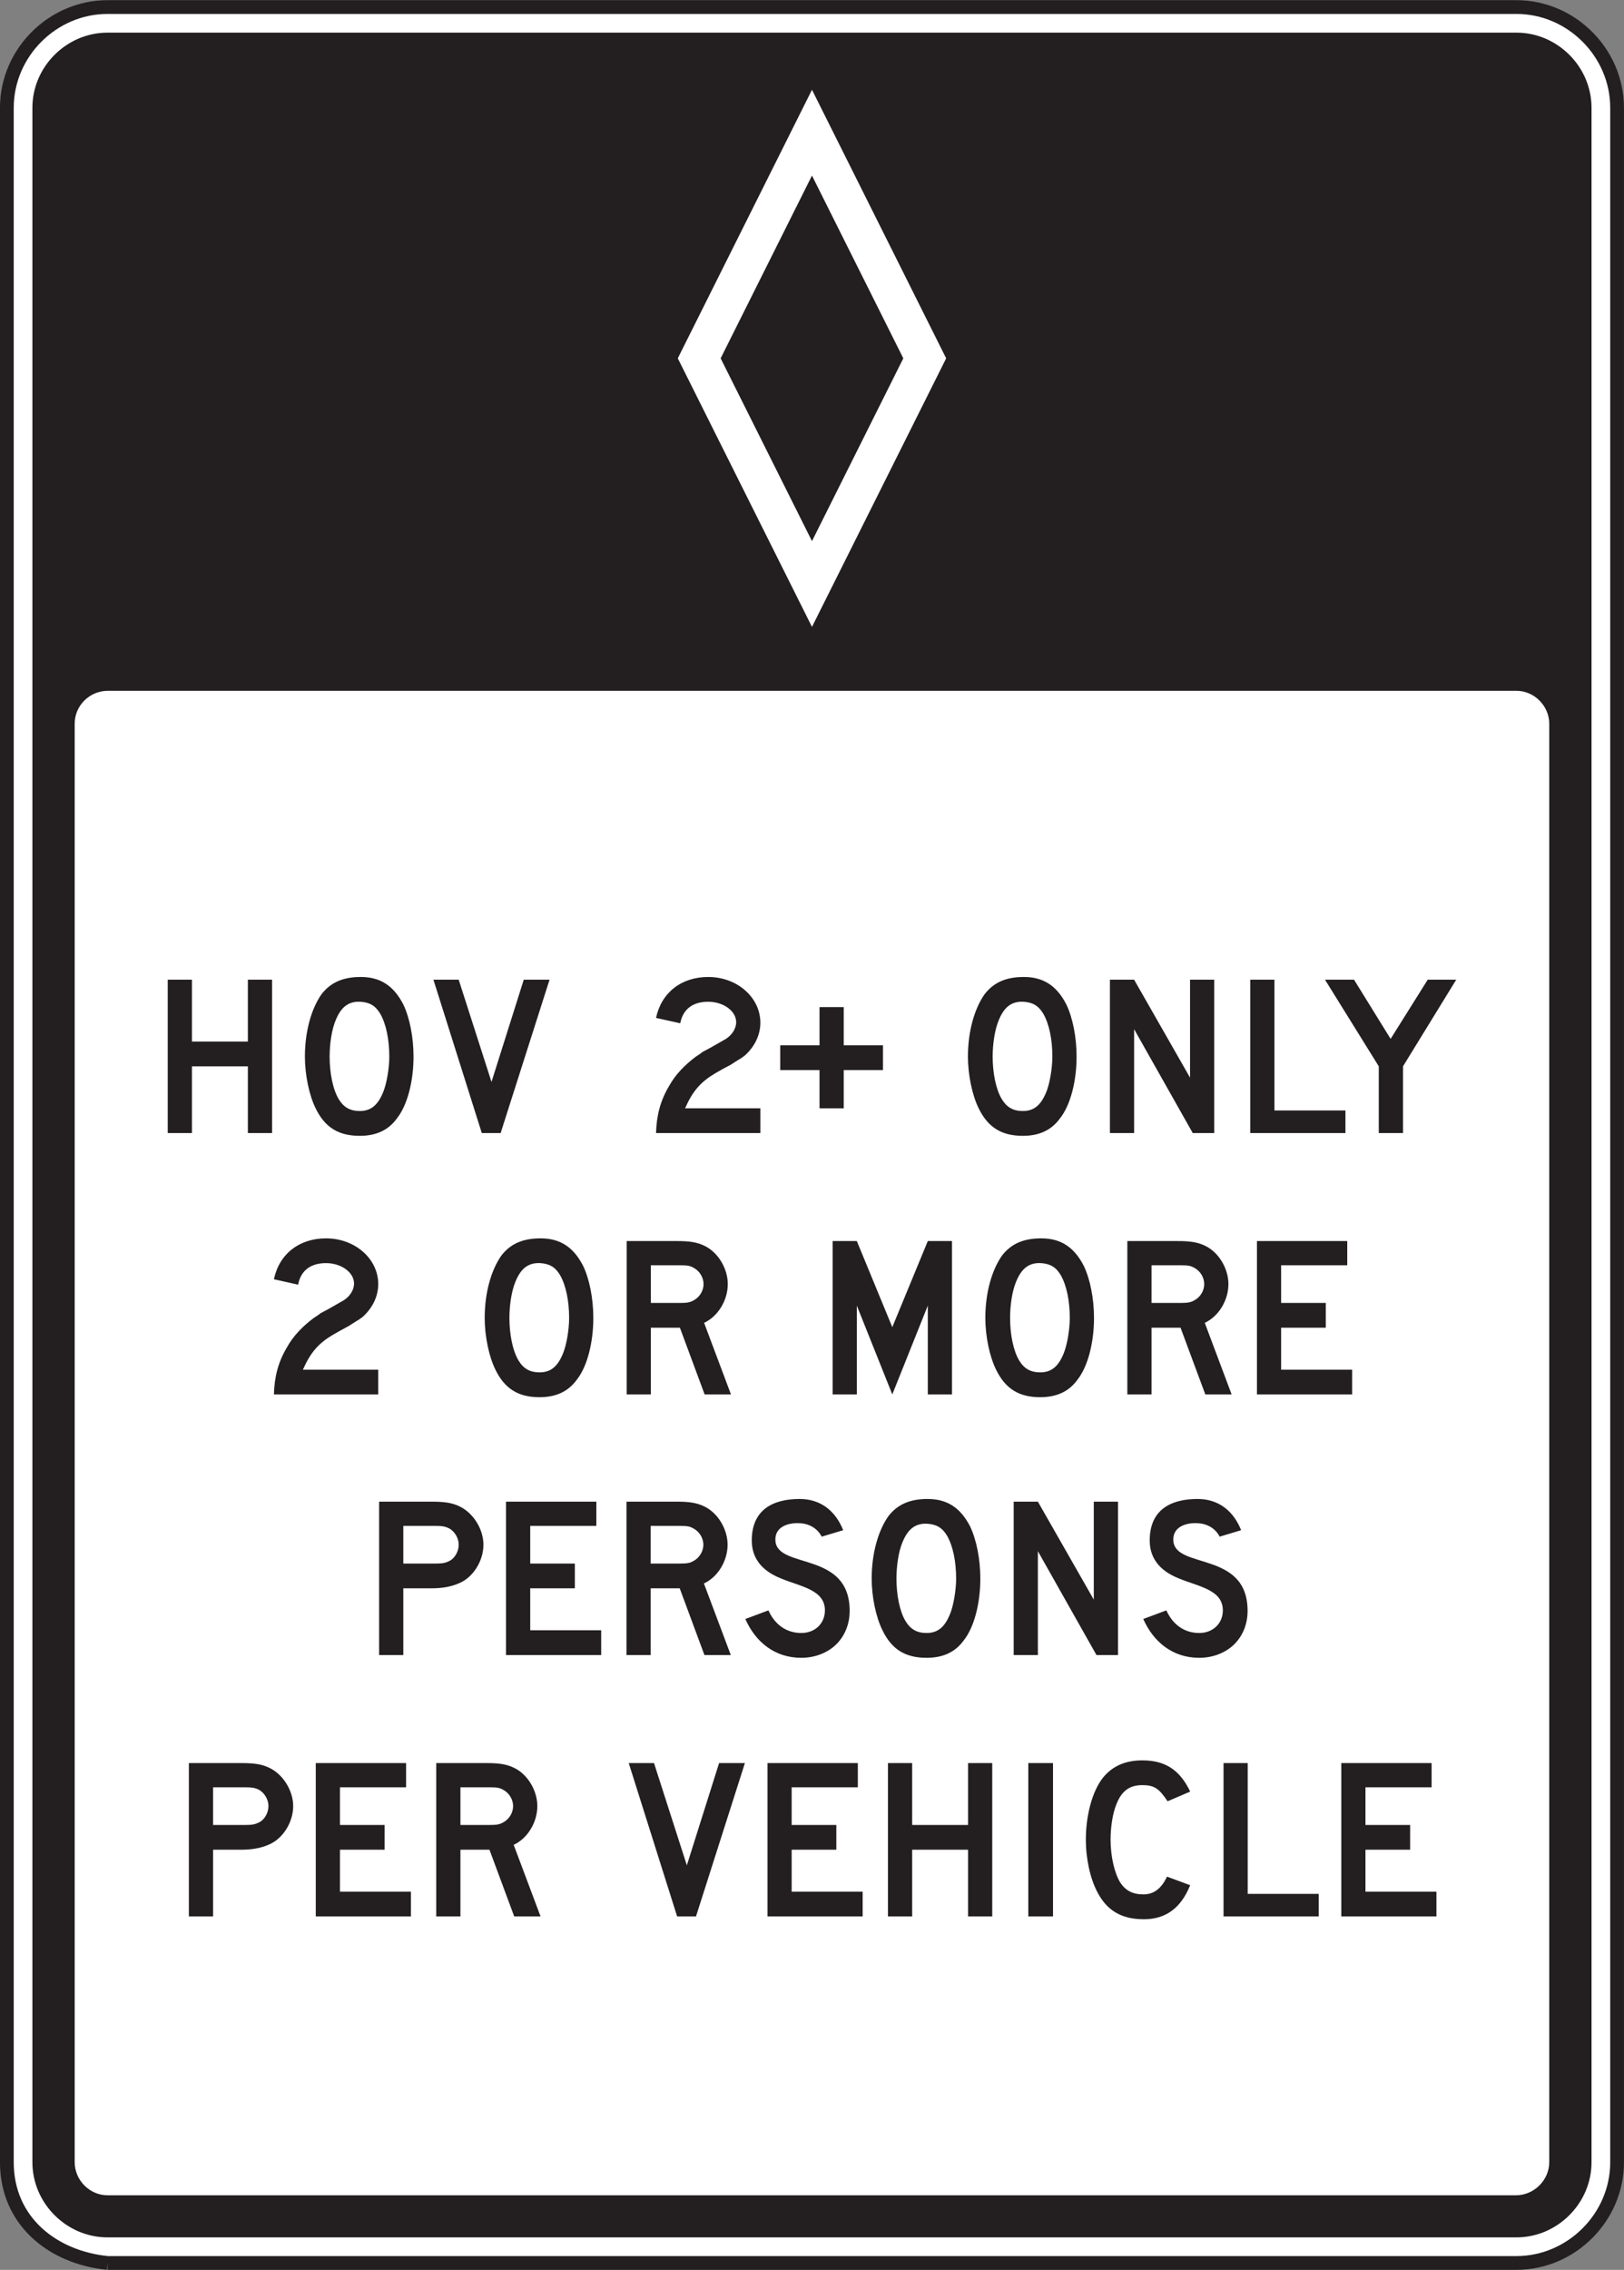 <?xml version="1.0" encoding="UTF-8" standalone="no"?>
<!-- Created with Inkscape (http://www.inkscape.org/) -->

<svg
   xmlns:dc="http://purl.org/dc/elements/1.1/"
   xmlns:cc="http://creativecommons.org/ns#"
   xmlns:rdf="http://www.w3.org/1999/02/22-rdf-syntax-ns#"
   xmlns:svg="http://www.w3.org/2000/svg"
   xmlns="http://www.w3.org/2000/svg"
   xmlns:sodipodi="http://sodipodi.sourceforge.net/DTD/sodipodi-0.dtd"
   xmlns:inkscape="http://www.inkscape.org/namespaces/inkscape"
   width="73.75"
   height="103.008"
   id="svg7689"
   version="1.1"
   inkscape:version="0.48.3.1 r9886"
   sodipodi:docname="New document 25">
  <rect width="100%" height="100%" fill="#808080" stroke="none"/>
  <defs
     id="defs7691">
    <clipPath
       clipPathUnits="userSpaceOnUse"
       id="clipPath6141">
      <path
         inkscape:connector-curvature="0"
         d="m 63,212.4 513,0 0,525.6 -513,0 0,-525.6 z"
         id="path6143" />
    </clipPath>
  </defs>
  <sodipodi:namedview
     id="base"
     pagecolor="#ffffff"
     bordercolor="#666666"
     borderopacity="1.0"
     inkscape:pageopacity="0.0"
     inkscape:pageshadow="2"
     inkscape:zoom="0.35"
     inkscape:cx="-25.268795"
     inkscape:cy="-45.642808"
     inkscape:document-units="px"
     inkscape:current-layer="layer1"
     showgrid="false"
     fit-margin-top="0"
     fit-margin-left="0"
     fit-margin-right="0"
     fit-margin-bottom="0"
     inkscape:window-width="451"
     inkscape:window-height="415"
     inkscape:window-x="150"
     inkscape:window-y="150"
     inkscape:window-maximized="0" />
  <g
     inkscape:label="Layer 1"
     inkscape:groupmode="layer"
     id="layer1"
     transform="translate(-400.269,-383.712)">
    <g
       transform="matrix(1.25,0,0,-1.25,96.763,1264.957)"
       id="g6137">
      <g
         id="g6139"
         clip-path="url(#clipPath6141)">
        <g
           id="g6145"
           transform="translate(246.711,622.84)">
          <path
             inkscape:connector-curvature="0"
             d="m 0,0 51.187,0 c 1.995,0.001 3.656,1.66 3.656,3.656 l 0,74.588 C 54.842,80.24 53.182,81.9 51.187,81.9 L 0,81.9 c -1.997,-0.001 -3.657,-1.66 -3.657,-3.656 l 0,-74.588 C -3.657,1.516 -1.991,0.201 0,0"
             style="fill:#ffffff;fill-opacity:1;fill-rule:nonzero;stroke:#231f20;stroke-width:0.5;stroke-linecap:butt;stroke-linejoin:miter;stroke-miterlimit:4;stroke-opacity:1;stroke-dasharray:none"
             id="path6147" />
        </g>
        <g
           id="g6149"
           transform="translate(299.089,626.496)">
          <path
             inkscape:connector-curvature="0"
             d="m 0,0 c 0,-0.644 -0.548,-1.19 -1.191,-1.199 l -51.187,0 c -0.653,0 -1.193,0.555 -1.193,1.199 l 0,52.228 c 0,0.654 0.54,1.188 1.193,1.192 l 51.187,0 c 0.648,0 1.189,-0.547 1.191,-1.192 L 0,0 z m -1.191,77.315 -51.187,0 c -1.491,0 -2.729,-1.238 -2.729,-2.727 l 0,-74.588 c 0,-1.489 1.239,-2.727 2.729,-2.727 l 51.187,0 c 1.488,0 2.727,1.239 2.727,2.727 l 0,74.588 c 0,1.489 -1.239,2.727 -2.727,2.727"
             style="fill:#231f20;fill-opacity:1;fill-rule:evenodd;stroke:none"
             id="path6151" />
        </g>
        <g
           id="g6153"
           transform="translate(272.304,701.737)">
          <path
             inkscape:connector-curvature="0"
             d="M 0,0 4.875,-9.75 0,-19.5 -4.875,-9.75 0,0 z M 0,-3.115 3.318,-9.75 0,-16.386 -3.318,-9.75 0,-3.115 z"
             style="fill:#ffffff;fill-opacity:1;fill-rule:evenodd;stroke:none"
             id="path6155" />
        </g>
        <g
           id="g6157"
           transform="translate(295.71,669.429)">
          <path
             inkscape:connector-curvature="0"
             d="M 0,0 -1.036,0 -2.384,-2.149 -3.713,0 l -1.055,0 1.954,-3.146 0,-2.421 0.88,0 0,2.421 L 0,0 z m -4.025,-5.567 0,0.819 -2.58,0 0,4.748 -0.879,0 0,-5.567 3.459,0 z m -4.767,0 0,5.567 -0.879,0 0,-3.556 -2.032,3.556 -0.879,0 0,-5.567 0.879,0 0,3.77 2.13,-3.77 0.781,0 z m -5.881,2.773 c 0,-0.431 -0.098,-0.977 -0.214,-1.269 -0.196,-0.489 -0.45,-0.705 -0.859,-0.705 -0.353,0 -0.587,0.138 -0.763,0.431 -0.215,0.351 -0.333,0.958 -0.333,1.543 0,0.469 0.079,0.977 0.216,1.309 0.195,0.489 0.468,0.704 0.898,0.684 0.331,-0.019 0.547,-0.137 0.723,-0.431 0.216,-0.37 0.332,-0.937 0.332,-1.562 m 0.88,0 c 0,0.704 -0.138,1.406 -0.372,1.895 -0.352,0.685 -0.84,0.997 -1.543,0.997 -0.645,0 -1.094,-0.196 -1.426,-0.625 -0.371,-0.528 -0.606,-1.348 -0.606,-2.267 0,-0.664 0.157,-1.406 0.39,-1.876 0.333,-0.683 0.821,-0.999 1.604,-0.999 0.585,0 1.034,0.199 1.346,0.629 0.391,0.488 0.607,1.367 0.607,2.246 m -7.033,-0.488 0,0.898 -1.427,0 0,1.388 -0.879,0 0,-1.388 -1.427,0 0,-0.898 1.427,0 0,-1.388 0.879,0 0,1.388 1.427,0 z m -4.455,-2.285 0,0.897 -2.735,0 c 0.273,0.626 0.567,0.958 1.094,1.271 l 0.273,0.156 0.293,0.156 0.274,0.176 c 0.078,0.04 0.156,0.098 0.234,0.156 0.371,0.332 0.567,0.762 0.567,1.192 0,0.918 -0.84,1.661 -1.895,1.661 -0.978,0 -1.7,-0.568 -1.896,-1.486 l 0.88,-0.194 c 0.098,0.508 0.449,0.781 1.016,0.781 0.547,0 1.016,-0.333 1.016,-0.742 0,-0.234 -0.157,-0.47 -0.372,-0.606 l -0.273,-0.156 -0.273,-0.156 -0.293,-0.156 c -0.078,-0.06 -0.157,-0.118 -0.254,-0.177 -0.391,-0.293 -0.742,-0.644 -0.977,-1.074 -0.313,-0.528 -0.45,-1.056 -0.47,-1.699 l 3.791,0 z M -32.94,0 -33.877,0 -35.049,-3.712 -36.241,0 l -0.918,0 1.757,-5.567 0.685,0 L -32.94,0 z m -5.822,-2.794 c 0,-0.431 -0.098,-0.977 -0.215,-1.269 -0.195,-0.489 -0.449,-0.705 -0.859,-0.705 -0.352,0 -0.586,0.138 -0.763,0.431 -0.214,0.351 -0.331,0.958 -0.331,1.543 0,0.469 0.077,0.977 0.215,1.309 0.194,0.489 0.469,0.704 0.898,0.684 0.332,-0.019 0.547,-0.137 0.723,-0.431 0.215,-0.37 0.332,-0.937 0.332,-1.562 m 0.88,0 c 0,0.704 -0.138,1.406 -0.371,1.895 -0.353,0.685 -0.841,0.997 -1.544,0.997 -0.645,0 -1.094,-0.196 -1.427,-0.625 -0.37,-0.528 -0.604,-1.348 -0.604,-2.267 0,-0.664 0.156,-1.406 0.39,-1.876 0.331,-0.683 0.821,-0.999 1.602,-0.999 0.586,0 1.035,0.199 1.348,0.629 0.39,0.488 0.606,1.367 0.606,2.246 m -5.139,-2.773 0,5.567 -0.879,0 0,-2.247 -2.032,0 0,2.247 -0.879,0 0,-5.567 0.879,0 0,2.421 2.032,0 0,-2.421 0.879,0 z"
             style="fill:#231f20;fill-opacity:1;fill-rule:evenodd;stroke:none"
             id="path6159" />
        </g>
        <g
           id="g6161"
           transform="translate(291.928,654.372)">
          <path
             inkscape:connector-curvature="0"
             d="m 0,0 0,0.898 -2.58,0 0,1.524 1.622,0 0,0.899 -1.622,0 0,1.368 2.403,0 0,0.879 -3.281,0 L -3.458,0 0,0 z M -5.374,4.006 C -5.374,3.771 -5.51,3.536 -5.726,3.419 -5.864,3.342 -5.959,3.321 -6.234,3.321 l -1.054,0 0,1.368 1.054,0 c 0.293,0 0.37,-0.02 0.508,-0.097 0.216,-0.117 0.352,-0.353 0.352,-0.586 M -4.378,0 -5.354,2.599 c 0.508,0.235 0.859,0.82 0.859,1.407 0,0.565 -0.351,1.152 -0.839,1.387 -0.274,0.136 -0.568,0.175 -0.998,0.175 l -1.835,0 0,-5.568 0.879,0 0,2.422 1.054,0 0.9,-2.422 0.956,0 z m -5.88,2.774 c 0,-0.429 -0.098,-0.977 -0.215,-1.269 -0.195,-0.489 -0.449,-0.704 -0.86,-0.704 -0.351,0 -0.586,0.137 -0.762,0.429 -0.214,0.352 -0.332,0.958 -0.332,1.544 0,0.47 0.078,0.978 0.215,1.309 0.196,0.488 0.469,0.704 0.899,0.684 0.332,-0.02 0.547,-0.136 0.723,-0.43 0.215,-0.37 0.332,-0.938 0.332,-1.563 m 0.88,0 c 0,0.704 -0.138,1.407 -0.372,1.895 -0.352,0.685 -0.84,0.997 -1.543,0.997 -0.645,0 -1.094,-0.195 -1.427,-0.625 -0.371,-0.527 -0.606,-1.348 -0.606,-2.267 0,-0.664 0.157,-1.406 0.391,-1.876 0.332,-0.683 0.821,-0.999 1.602,-0.999 0.586,0 1.037,0.199 1.349,0.628 0.39,0.489 0.606,1.369 0.606,2.247 M -14.537,0 l 0,5.568 -0.879,0 -1.29,-3.126 -1.289,3.126 -0.879,0 0,-5.568 0.879,0 0,3.224 1.289,-3.224 1.29,3.224 0,-3.224 0.879,0 z m -9.026,4.006 c 0,-0.235 -0.137,-0.47 -0.352,-0.587 -0.136,-0.077 -0.234,-0.098 -0.507,-0.098 l -1.056,0 0,1.368 1.056,0 c 0.293,0 0.371,-0.02 0.507,-0.097 0.215,-0.117 0.352,-0.353 0.352,-0.586 M -22.567,0 -23.543,2.599 c 0.507,0.235 0.86,0.82 0.86,1.407 0,0.565 -0.353,1.152 -0.841,1.387 -0.273,0.136 -0.566,0.175 -0.996,0.175 l -1.836,0 0,-5.568 0.878,0 0,2.422 1.056,0 0.898,-2.422 0.957,0 z m -5.88,2.774 c 0,-0.429 -0.097,-0.977 -0.215,-1.269 -0.195,-0.489 -0.449,-0.704 -0.86,-0.704 -0.351,0 -0.586,0.137 -0.762,0.429 -0.215,0.352 -0.332,0.958 -0.332,1.544 0,0.47 0.078,0.978 0.215,1.309 0.195,0.488 0.469,0.704 0.899,0.684 0.332,-0.02 0.547,-0.136 0.723,-0.43 0.214,-0.37 0.332,-0.938 0.332,-1.563 m 0.879,0 c 0,0.704 -0.137,1.407 -0.371,1.895 -0.352,0.685 -0.84,0.997 -1.543,0.997 -0.645,0 -1.095,-0.195 -1.427,-0.625 -0.371,-0.527 -0.605,-1.348 -0.605,-2.267 0,-0.664 0.156,-1.406 0.39,-1.876 0.333,-0.683 0.821,-0.999 1.602,-0.999 0.586,0 1.035,0.199 1.349,0.628 0.39,0.489 0.605,1.369 0.605,2.247 M -35.382,0 l 0,0.898 -2.736,0 c 0.274,0.626 0.567,0.958 1.094,1.27 l 0.275,0.156 0.291,0.157 0.275,0.176 c 0.077,0.039 0.155,0.098 0.234,0.156 0.371,0.333 0.567,0.762 0.567,1.193 0,0.917 -0.841,1.66 -1.896,1.66 -0.976,0 -1.7,-0.566 -1.894,-1.485 l 0.879,-0.196 c 0.097,0.508 0.449,0.782 1.015,0.782 0.547,0 1.017,-0.332 1.017,-0.743 0,-0.234 -0.156,-0.468 -0.372,-0.605 L -36.906,3.263 -37.18,3.106 -37.473,2.95 C -37.551,2.892 -37.629,2.834 -37.727,2.774 -38.118,2.481 -38.469,2.13 -38.704,1.7 -39.016,1.173 -39.153,0.645 -39.172,0 l 3.79,0 z"
             style="fill:#231f20;fill-opacity:1;fill-rule:evenodd;stroke:none"
             id="path6163" />
        </g>
        <g
           id="g6165"
           transform="translate(288.13,646.513)">
          <path
             inkscape:connector-curvature="0"
             d="m 0,0 c 0,2.188 -2.618,1.504 -2.697,2.539 -0.039,0.508 0.45,0.664 0.86,0.646 0.626,-0.02 0.821,-0.49 0.821,-0.49 l 0.781,0.235 c -0.273,0.683 -0.8,1.133 -1.583,1.133 -0.997,0 -1.738,-0.41 -1.738,-1.503 0,-0.92 0.741,-1.251 1.074,-1.388 0.723,-0.294 1.583,-0.41 1.583,-1.153 0,-0.468 -0.352,-0.821 -0.86,-0.821 -0.526,0 -0.956,0.294 -1.192,0.821 L -3.79,-0.294 c 0.372,-0.84 1.075,-1.409 2.031,-1.409 0.47,0 0.899,0.159 1.212,0.432 C -0.196,-0.958 0,-0.508 0,0 m -4.708,-1.603 0,5.569 -0.88,0 0,-3.556 -2.031,3.556 -0.879,0 0,-5.569 0.879,0 0,3.771 2.129,-3.771 0.782,0 z m -5.881,2.775 c 0,-0.43 -0.098,-0.978 -0.215,-1.27 -0.195,-0.489 -0.449,-0.704 -0.859,-0.704 -0.352,0 -0.586,0.137 -0.763,0.43 -0.215,0.351 -0.331,0.958 -0.331,1.544 0,0.468 0.077,0.977 0.214,1.308 0.196,0.489 0.469,0.705 0.899,0.685 0.332,-0.021 0.547,-0.137 0.723,-0.431 0.216,-0.371 0.332,-0.937 0.332,-1.562 m 0.879,0 c 0,0.703 -0.138,1.406 -0.371,1.895 -0.352,0.684 -0.84,0.996 -1.544,0.996 -0.644,0 -1.094,-0.196 -1.426,-0.625 -0.371,-0.527 -0.606,-1.348 -0.606,-2.266 0,-0.664 0.157,-1.407 0.392,-1.875 0.331,-0.685 0.82,-1 1.602,-1 0.586,0 1.035,0.198 1.347,0.628 0.391,0.488 0.606,1.367 0.606,2.247 M -14.457,0 c 0,2.188 -2.619,1.504 -2.697,2.539 -0.039,0.508 0.45,0.664 0.86,0.646 0.625,-0.02 0.82,-0.49 0.82,-0.49 l 0.782,0.235 c -0.273,0.683 -0.801,1.133 -1.582,1.133 -0.997,0 -1.739,-0.41 -1.739,-1.503 0,-0.92 0.742,-1.251 1.074,-1.388 0.723,-0.294 1.583,-0.41 1.583,-1.153 0,-0.468 -0.351,-0.821 -0.86,-0.821 -0.527,0 -0.957,0.294 -1.192,0.821 l -0.839,-0.313 c 0.371,-0.84 1.074,-1.409 2.031,-1.409 0.47,0 0.899,0.159 1.212,0.432 0.351,0.313 0.547,0.763 0.547,1.271 m -5.315,2.403 c 0,-0.235 -0.137,-0.469 -0.351,-0.587 -0.137,-0.079 -0.235,-0.097 -0.508,-0.097 l -1.055,0 0,1.367 1.055,0 c 0.294,0 0.371,-0.019 0.508,-0.098 0.214,-0.117 0.351,-0.351 0.351,-0.585 m 0.997,-4.006 -0.977,2.599 c 0.508,0.233 0.86,0.82 0.86,1.407 0,0.566 -0.352,1.152 -0.841,1.387 -0.273,0.137 -0.566,0.176 -0.996,0.176 l -1.836,0 0,-5.569 0.879,0 0,2.423 1.055,0 0.898,-2.423 0.958,0 z m -4.709,0 0,0.9 -2.578,0 0,1.523 1.621,0 0,0.899 -1.621,0 0,1.367 2.402,0 0,0.88 -3.282,0 0,-5.569 3.458,0 z m -5.176,4.006 c 0,-0.235 -0.137,-0.489 -0.333,-0.587 -0.157,-0.079 -0.253,-0.097 -0.527,-0.097 l -1.153,0 0,1.367 1.153,0 c 0.274,0 0.37,-0.019 0.527,-0.098 0.196,-0.117 0.333,-0.351 0.333,-0.585 m 0.898,0 c 0,0.566 -0.371,1.152 -0.859,1.387 -0.275,0.137 -0.567,0.176 -1.017,0.176 l -1.914,0 0,-5.569 0.879,0 0,2.423 1.035,0 c 0.43,0 0.763,0.078 1.017,0.196 0.488,0.213 0.859,0.8 0.859,1.387"
             style="fill:#231f20;fill-opacity:1;fill-rule:evenodd;stroke:none"
             id="path6167" />
        </g>
        <g
           id="g6169"
           transform="translate(294.991,635.421)">
          <path
             inkscape:connector-curvature="0"
             d="m 0,0 0,0.898 -2.579,0 0,1.524 1.623,0 0,0.898 -1.623,0 0,1.368 2.403,0 0,0.879 -3.281,0 L -3.457,0 0,0 z m -4.278,0 0,0.819 -2.579,0 0,4.748 -0.878,0 0,-5.567 3.457,0 z m -4.669,1.133 -0.841,0.312 c -0.214,-0.449 -0.488,-0.644 -0.859,-0.644 -0.391,0 -0.645,0.136 -0.84,0.428 -0.215,0.354 -0.352,0.958 -0.352,1.564 0,0.47 0.079,0.958 0.215,1.289 0.195,0.489 0.488,0.685 0.938,0.685 0.43,0 0.606,-0.118 0.918,-0.586 l 0.821,0.351 c -0.371,0.781 -0.9,1.134 -1.739,1.134 -0.626,0 -1.094,-0.216 -1.427,-0.626 -0.39,-0.488 -0.624,-1.367 -0.624,-2.247 0,-0.702 0.156,-1.406 0.41,-1.895 0.351,-0.684 0.88,-1 1.699,-1 0.802,0 1.348,0.413 1.681,1.235 m -4.983,4.434 -0.898,0 0,-5.567 0.898,0 0,5.567 z M -16.138,0 l 0,5.567 -0.878,0 0,-2.247 -2.031,0 0,2.247 -0.88,0 0,-5.567 0.88,0 0,2.422 2.031,0 0,-2.422 0.878,0 z m -4.708,0 0,0.898 -2.579,0 0,1.524 1.623,0 0,0.898 -1.623,0 0,1.368 2.404,0 0,0.879 -3.282,0 0,-5.567 3.457,0 z m -4.278,5.567 -0.938,0 -1.171,-3.712 -1.193,3.712 -0.918,0 1.758,-5.567 0.685,0 1.777,5.567 z m -8.421,-1.562 c 0,-0.235 -0.136,-0.469 -0.351,-0.586 C -34.032,3.341 -34.13,3.32 -34.404,3.32 l -1.055,0 0,1.368 1.055,0 c 0.294,0 0.372,-0.019 0.508,-0.096 0.215,-0.118 0.351,-0.354 0.351,-0.587 M -32.548,0 -33.524,2.599 c 0.507,0.234 0.859,0.82 0.859,1.406 0,0.566 -0.352,1.153 -0.84,1.387 -0.273,0.137 -0.567,0.175 -0.997,0.175 l -1.836,0 0,-5.567 0.879,0 0,2.422 1.055,0 0.899,-2.422 0.957,0 z m -4.709,0 0,0.898 -2.578,0 0,1.524 1.621,0 0,0.898 -1.621,0 0,1.368 2.402,0 0,0.879 -3.281,0 0,-5.567 3.457,0 z m -5.176,4.005 c 0,-0.235 -0.137,-0.488 -0.333,-0.586 C -42.922,3.341 -43.02,3.32 -43.293,3.32 l -1.153,0 0,1.368 1.153,0 c 0.273,0 0.371,-0.019 0.527,-0.096 0.196,-0.118 0.333,-0.354 0.333,-0.587 m 0.898,0 c 0,0.566 -0.371,1.153 -0.86,1.387 -0.273,0.137 -0.566,0.175 -1.015,0.175 l -1.915,0 0,-5.567 0.879,0 0,2.422 1.036,0 c 0.43,0 0.762,0.079 1.015,0.196 0.489,0.215 0.86,0.801 0.86,1.387"
             style="fill:#231f20;fill-opacity:1;fill-rule:evenodd;stroke:none"
             id="path6171" />
        </g>
      </g>
    </g>
  </g>
</svg>

